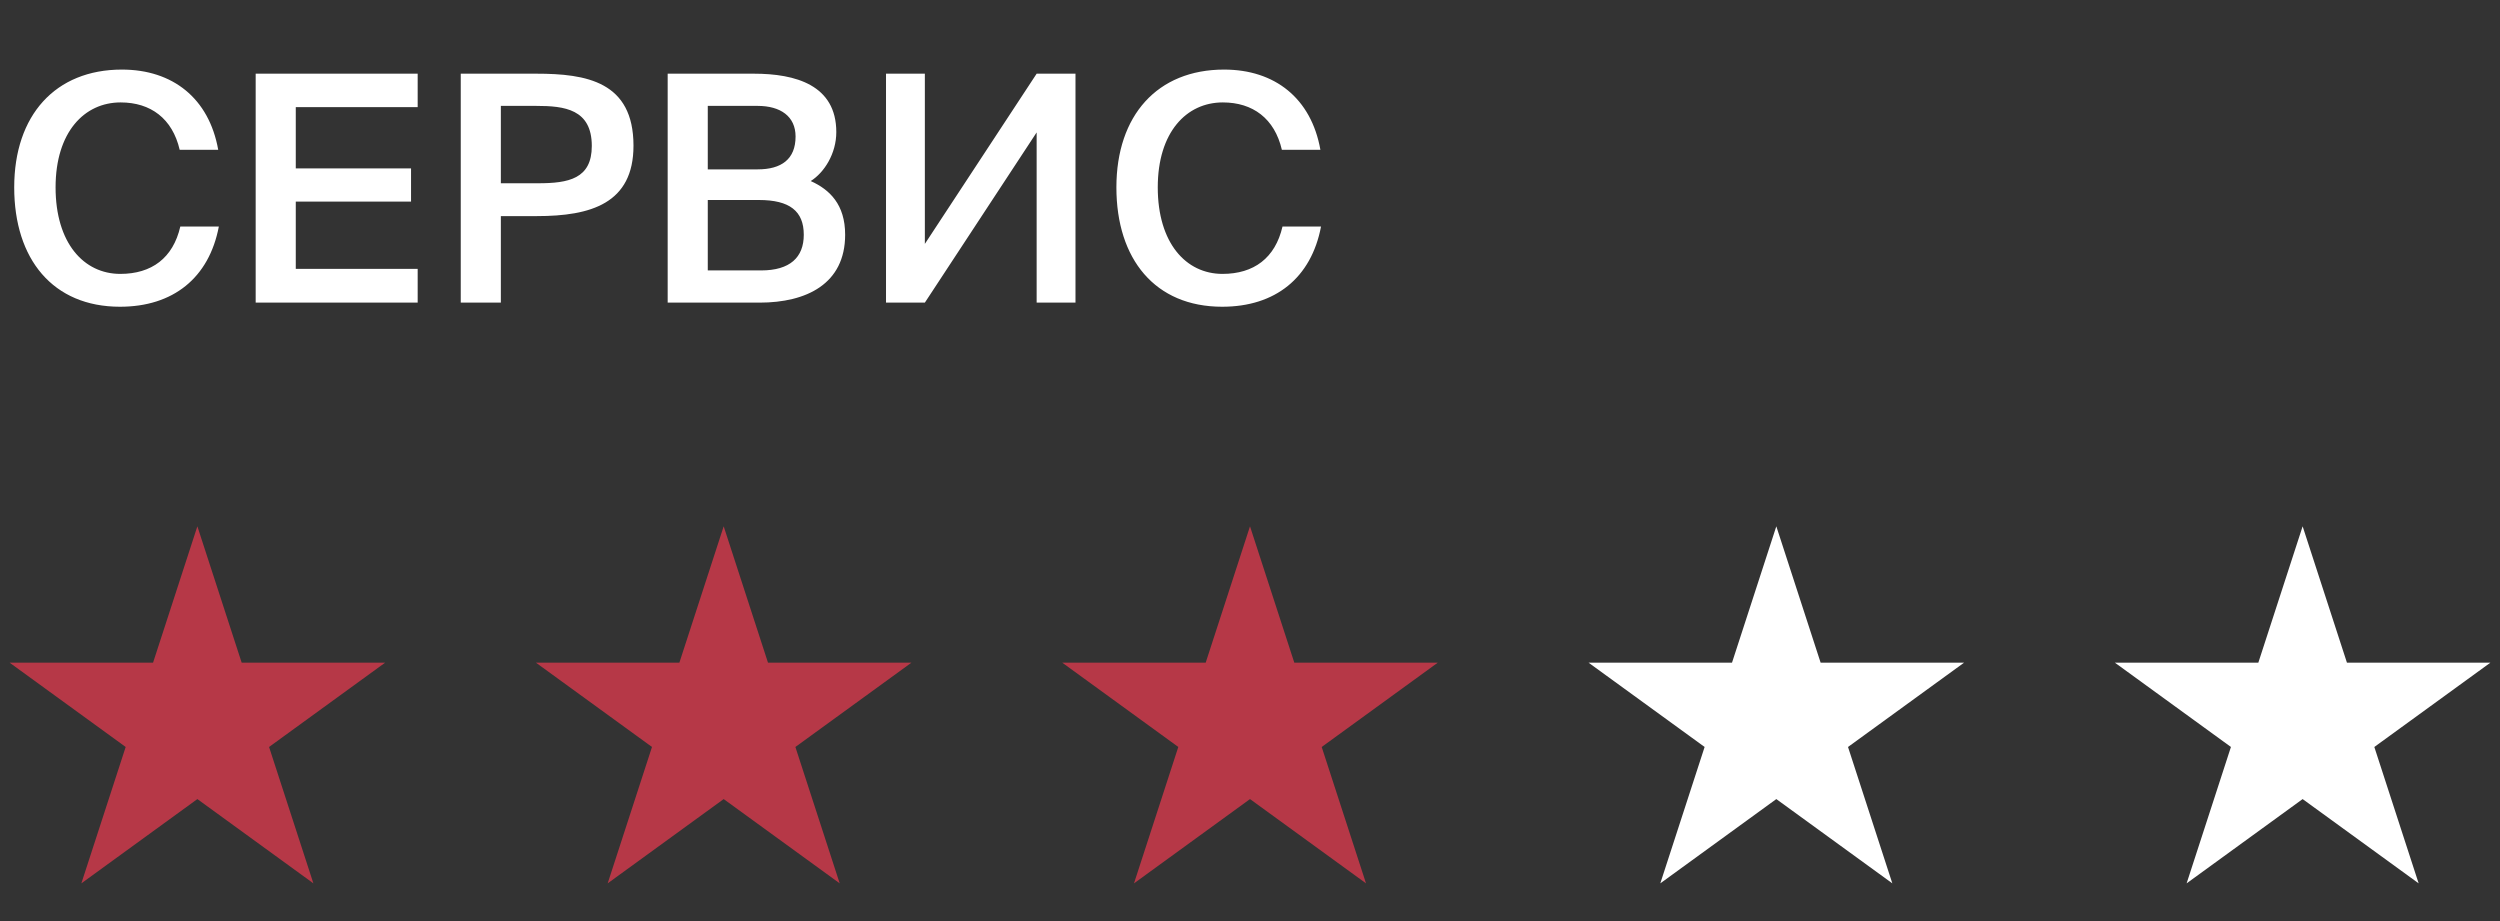 <svg width="190" height="70" viewBox="0 0 190 70" fill="none" xmlns="http://www.w3.org/2000/svg">
<rect x="0" y="0" width="190" height="70" fill="#333333" stroke="none"/>
<path d="M13.704 17.216C13.152 19.616 11.52 20.816 9.144 20.816C6.36 20.816 4.224 18.464 4.224 14.24C4.224 10.04 6.408 7.784 9.168 7.784C11.448 7.784 13.104 9.008 13.656 11.384H16.584C15.888 7.472 13.128 5.288 9.264 5.288C4.2 5.288 1.08 8.768 1.08 14.24C1.08 19.712 4.032 23.312 9.12 23.312C13.152 23.312 15.888 21.128 16.632 17.216H13.704ZM19.431 23H31.743V20.432H22.479V15.32H31.239V12.8H22.479V8.144H31.743V5.6H19.431V23ZM35.017 5.6V23H38.065V16.424H40.801C44.905 16.424 48.145 15.464 48.145 11.072C48.145 6.2 44.569 5.6 40.753 5.6H35.017ZM40.753 8.048C42.889 8.048 44.977 8.288 44.977 11.096C44.977 13.592 43.201 13.928 40.897 13.928H38.065V8.048H40.753ZM50.743 23H57.727C61.279 23 64.231 21.584 64.231 17.84C64.231 15.536 63.055 14.408 61.615 13.76C62.647 13.112 63.559 11.672 63.559 10.04C63.559 6.464 60.463 5.6 57.295 5.6H50.743V23ZM53.791 15.2H57.679C60.007 15.2 61.087 16.04 61.087 17.84C61.087 19.568 60.031 20.552 57.847 20.552H53.791V15.2ZM53.791 8.048H57.583C59.311 8.048 60.463 8.84 60.463 10.376C60.463 12.104 59.383 12.872 57.583 12.872H53.791V8.048ZM67.337 23H70.289L78.785 10.064V23H81.737V5.6H78.785L70.289 18.536V5.6H67.337V23ZM97.47 17.216C96.918 19.616 95.286 20.816 92.91 20.816C90.126 20.816 87.99 18.464 87.99 14.24C87.99 10.04 90.174 7.784 92.934 7.784C95.214 7.784 96.87 9.008 97.422 11.384H100.35C99.654 7.472 96.894 5.288 93.03 5.288C87.966 5.288 84.846 8.768 84.846 14.24C84.846 19.712 87.798 23.312 92.886 23.312C96.918 23.312 99.654 21.128 100.398 17.216H97.47Z" fill="white"/>
<path d="M15 40L18.368 50.365H29.266L20.449 56.77L23.817 67.135L15 60.73L6.183 67.135L9.551 56.77L0.734 50.365H11.632L15 40Z" fill="#B63847"/>
<path d="M95 40L98.368 50.365H109.266L100.449 56.77L103.817 67.135L95 60.73L86.183 67.135L89.551 56.77L80.734 50.365H91.632L95 40Z" fill="#B63847"/>
<path d="M55 40L58.368 50.365H69.266L60.449 56.77L63.817 67.135L55 60.73L46.183 67.135L49.551 56.77L40.734 50.365H51.632L55 40Z" fill="#B63847"/>
<path d="M135 40L138.368 50.365H149.266L140.449 56.77L143.817 67.135L135 60.73L126.183 67.135L129.551 56.77L120.734 50.365H131.632L135 40Z" fill="white"/>
<path d="M175 40L178.368 50.365H189.266L180.449 56.77L183.817 67.135L175 60.73L166.183 67.135L169.551 56.77L160.734 50.365H171.632L175 40Z" fill="white"/>
</svg>
